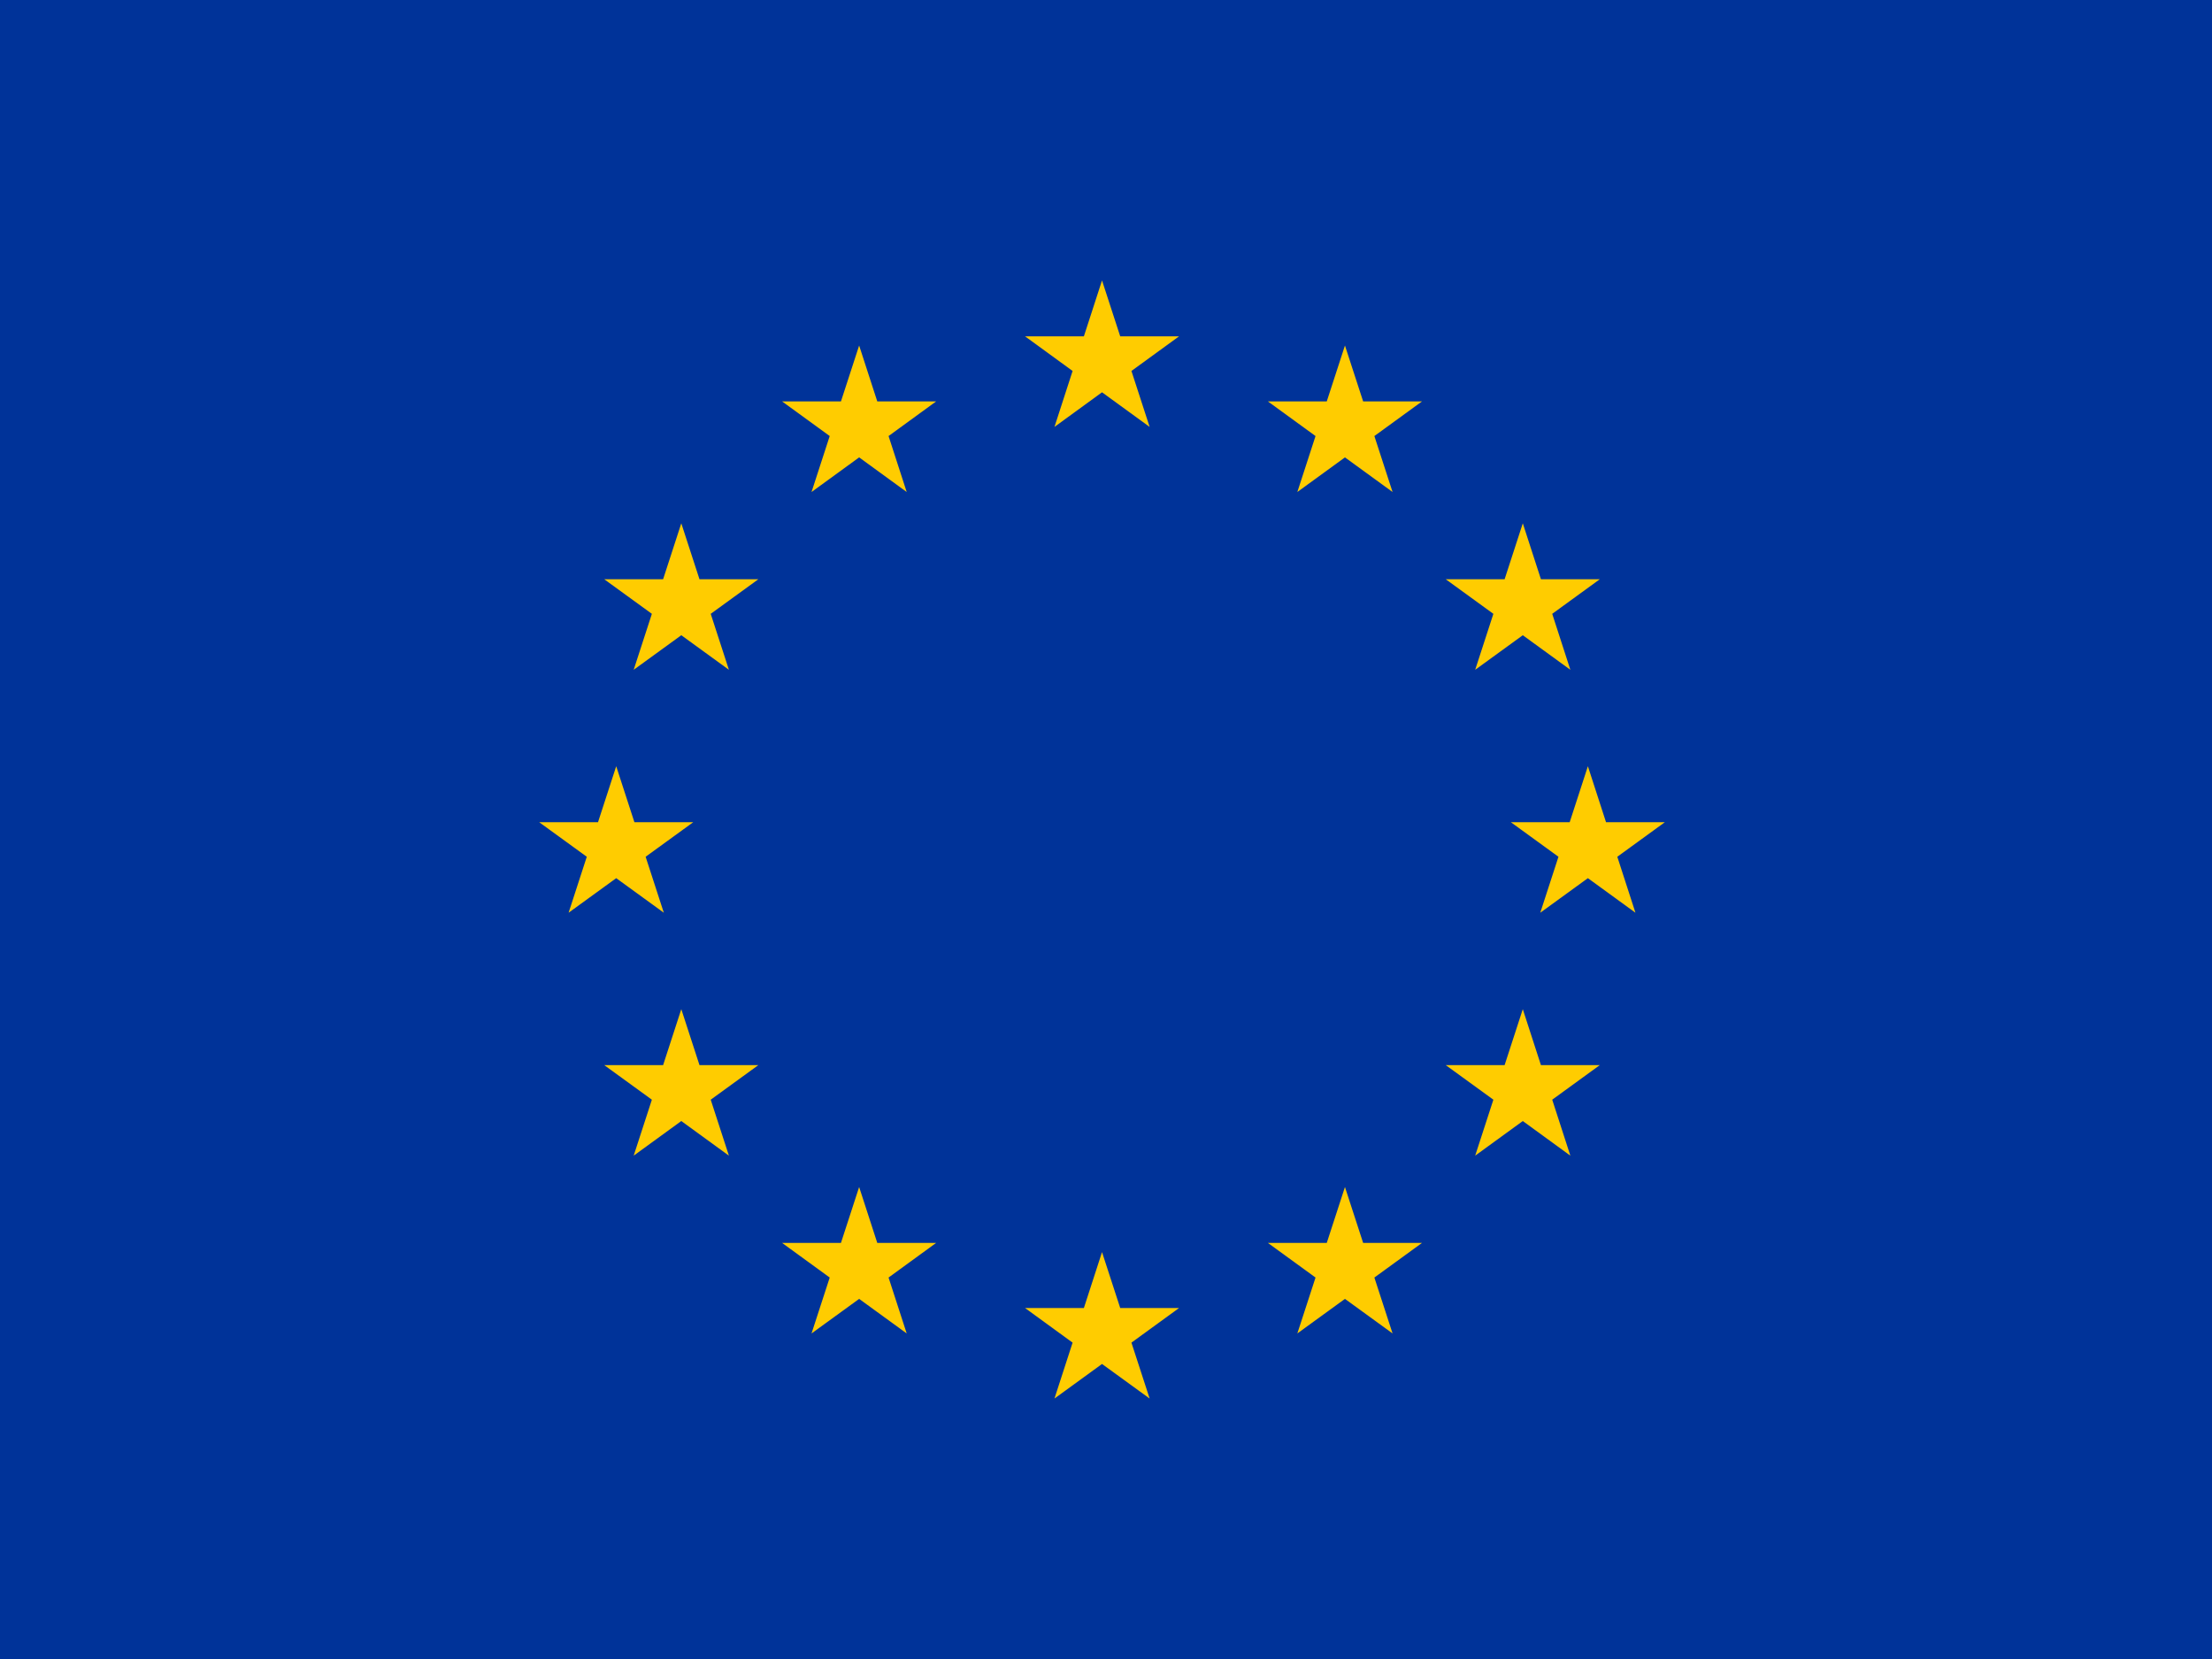 <?xml version="1.0" encoding="utf-8"?>
<!-- Generator: Adobe Illustrator 24.0.2, SVG Export Plug-In . SVG Version: 6.00 Build 0)  -->
<svg version="1.1"
	 id="svg16660" inkscape:version="0.92.4 (5da689c313, 2019-01-14)" sodipodi:docname="eu.svg" xmlns:cc="http://creativecommons.org/ns#" xmlns:dc="http://purl.org/dc/elements/1.1/" xmlns:inkscape="http://www.inkscape.org/namespaces/inkscape" xmlns:rdf="http://www.w3.org/1999/02/22-rdf-syntax-ns#" xmlns:sodipodi="http://sodipodi.sourceforge.net/DTD/sodipodi-0.dtd" xmlns:svg="http://www.w3.org/2000/svg"
	 xmlns="http://www.w3.org/2000/svg" xmlns:xlink="http://www.w3.org/1999/xlink" x="0px" y="0px" viewBox="0 0 4000 3000"
	 style="enable-background:new 0 0 4000 3000;" xml:space="preserve">
<style type="text/css">
	.st0{fill:#003399;}
	.st1{fill:#FFCC00;}
</style>
<rect id="rect16639" class="st0" width="4000" height="3000"/>
<g id="group">
	<polygon class="st1" points="2025.7,608.2 1992.8,507.1 1992.8,507.1 1992.8,507.1 1960,608.2 1853.6,608.2 1853.6,608.2 
		1853.6,608.2 1939.6,670.8 1906.8,772 1906.8,772 1906.8,772 1992.8,709.4 2078.9,772 2078.9,772 2078.9,772 2046,670.8 
		2132.1,608.2 2132.1,608.2 2132.1,608.2 	"/>
	<polygon class="st1" points="2025.7,2365.3 1992.8,2264.2 1992.8,2264.2 1992.8,2264.2 1960,2365.3 1853.6,2365.3 1853.6,2365.3 
		1853.6,2365.3 1939.6,2427.9 1906.8,2529 1906.8,2529 1906.8,2529 1992.8,2466.5 2078.9,2529 2078.9,2529 2078.9,2529 2046,2427.9 
		2132.1,2365.3 2132.1,2365.3 2132.1,2365.3 	"/>
	<polygon class="st1" points="1114.3,1588 1200.4,1650.5 1200.4,1650.5 1200.4,1650.5 1167.5,1549.3 1253.6,1486.8 1253.5,1486.8 
		1253.5,1486.8 1147.2,1486.8 1114.3,1385.6 1114.3,1385.6 1114.3,1385.6 1081.4,1486.8 975,1486.8 975,1486.8 975,1486.8 
		1061.1,1549.3 1028.2,1650.5 1028.2,1650.5 1028.2,1650.5 	"/>
	<polygon class="st1" points="1692.8,725.9 1586.4,725.9 1553.6,624.8 1553.6,624.8 1553.6,624.8 1520.7,725.9 1414.3,725.9 
		1414.3,725.9 1414.3,725.9 1500.4,788.5 1467.5,889.7 1467.5,889.7 1467.5,889.7 1553.6,827.1 1639.6,889.7 1639.6,889.7 
		1639.6,889.7 1606.8,788.5 1692.8,725.9 1692.8,725.9 	"/>
	<polygon class="st1" points="1264.9,1047.5 1232,946.3 1232,946.3 1232,946.3 1199.1,1047.5 1092.7,1047.5 1092.7,1047.5 
		1092.7,1047.5 1178.8,1110 1145.9,1211.2 1145.9,1211.2 1145.9,1211.2 1232,1148.7 1318.1,1211.2 1318.1,1211.2 1318.1,1211.2 
		1285.2,1110 1371.3,1047.5 1371.3,1047.5 1371.3,1047.5 	"/>
	<polygon class="st1" points="1264.9,1926.1 1232,1824.9 1232,1824.9 1232,1824.9 1199.1,1926.1 1092.7,1926.1 1092.7,1926.1 
		1092.7,1926.1 1178.8,1988.6 1145.9,2089.8 1145.9,2089.8 1145.9,2089.8 1232,2027.2 1318.1,2089.8 1318.1,2089.8 1318.1,2089.8 
		1285.2,1988.6 1371.3,1926.1 1371.3,1926.1 1371.3,1926.1 	"/>
	<polygon class="st1" points="1692.8,2247.6 1692.8,2247.6 1586.4,2247.6 1553.6,2146.5 1553.6,2146.5 1553.6,2146.5 1520.7,2247.6 
		1414.3,2247.6 1414.3,2247.6 1414.3,2247.6 1500.4,2310.2 1467.5,2411.3 1467.5,2411.3 1467.5,2411.3 1553.6,2348.8 1639.6,2411.3 
		1639.6,2411.3 1639.6,2411.3 1606.8,2310.2 1692.8,2247.6 	"/>
	<polygon class="st1" points="2924.6,1549.3 3010.6,1486.8 3010.6,1486.8 3010.6,1486.8 2904.2,1486.8 2871.4,1385.6 2871.4,1385.6 
		2871.4,1385.6 2838.5,1486.8 2732.1,1486.8 2732.1,1486.8 2732.1,1486.8 2818.2,1549.3 2785.3,1650.5 2785.3,1650.5 2785.3,1650.5 
		2871.4,1588 2957.4,1650.5 2957.4,1650.5 2957.4,1650.5 	"/>
	<polygon class="st1" points="2465,725.9 2432.1,624.8 2432.1,624.8 2432.1,624.8 2399.2,725.9 2292.8,725.9 2292.8,725.9 
		2292.8,725.9 2378.9,788.5 2346,889.7 2346,889.7 2346,889.7 2432.1,827.1 2518.2,889.7 2518.2,889.7 2518.2,889.7 2485.3,788.5 
		2571.4,725.9 2571.4,725.9 2571.4,725.9 	"/>
	<polygon class="st1" points="2700.5,1110 2667.6,1211.2 2667.6,1211.2 2667.6,1211.2 2753.7,1148.7 2839.7,1211.2 2839.7,1211.2 
		2839.7,1211.2 2806.9,1110 2892.9,1047.5 2892.9,1047.5 2892.9,1047.5 2786.5,1047.5 2753.7,946.3 2753.7,946.3 2753.7,946.3 
		2720.8,1047.5 2614.4,1047.5 2614.4,1047.5 2614.4,1047.5 	"/>
	<polygon class="st1" points="2892.9,1926.1 2892.9,1926.1 2786.5,1926.1 2753.7,1824.9 2753.7,1824.9 2753.7,1824.9 2720.8,1926.1 
		2614.4,1926.1 2614.4,1926.1 2614.4,1926.1 2700.5,1988.6 2667.6,2089.8 2667.6,2089.8 2667.6,2089.8 2753.7,2027.2 2839.7,2089.8 
		2839.7,2089.8 2839.7,2089.8 2806.9,1988.6 2892.9,1926.1 	"/>
	<polygon class="st1" points="2465,2247.6 2432.1,2146.5 2432.1,2146.5 2432.1,2146.5 2399.2,2247.6 2292.8,2247.6 2292.8,2247.6 
		2292.8,2247.6 2378.9,2310.2 2346,2411.3 2346,2411.3 2346,2411.3 2432.1,2348.8 2518.2,2411.3 2518.2,2411.3 2518.2,2411.3 
		2485.3,2310.2 2571.4,2247.6 2571.4,2247.6 2571.4,2247.6 	"/>
</g>
</svg>
